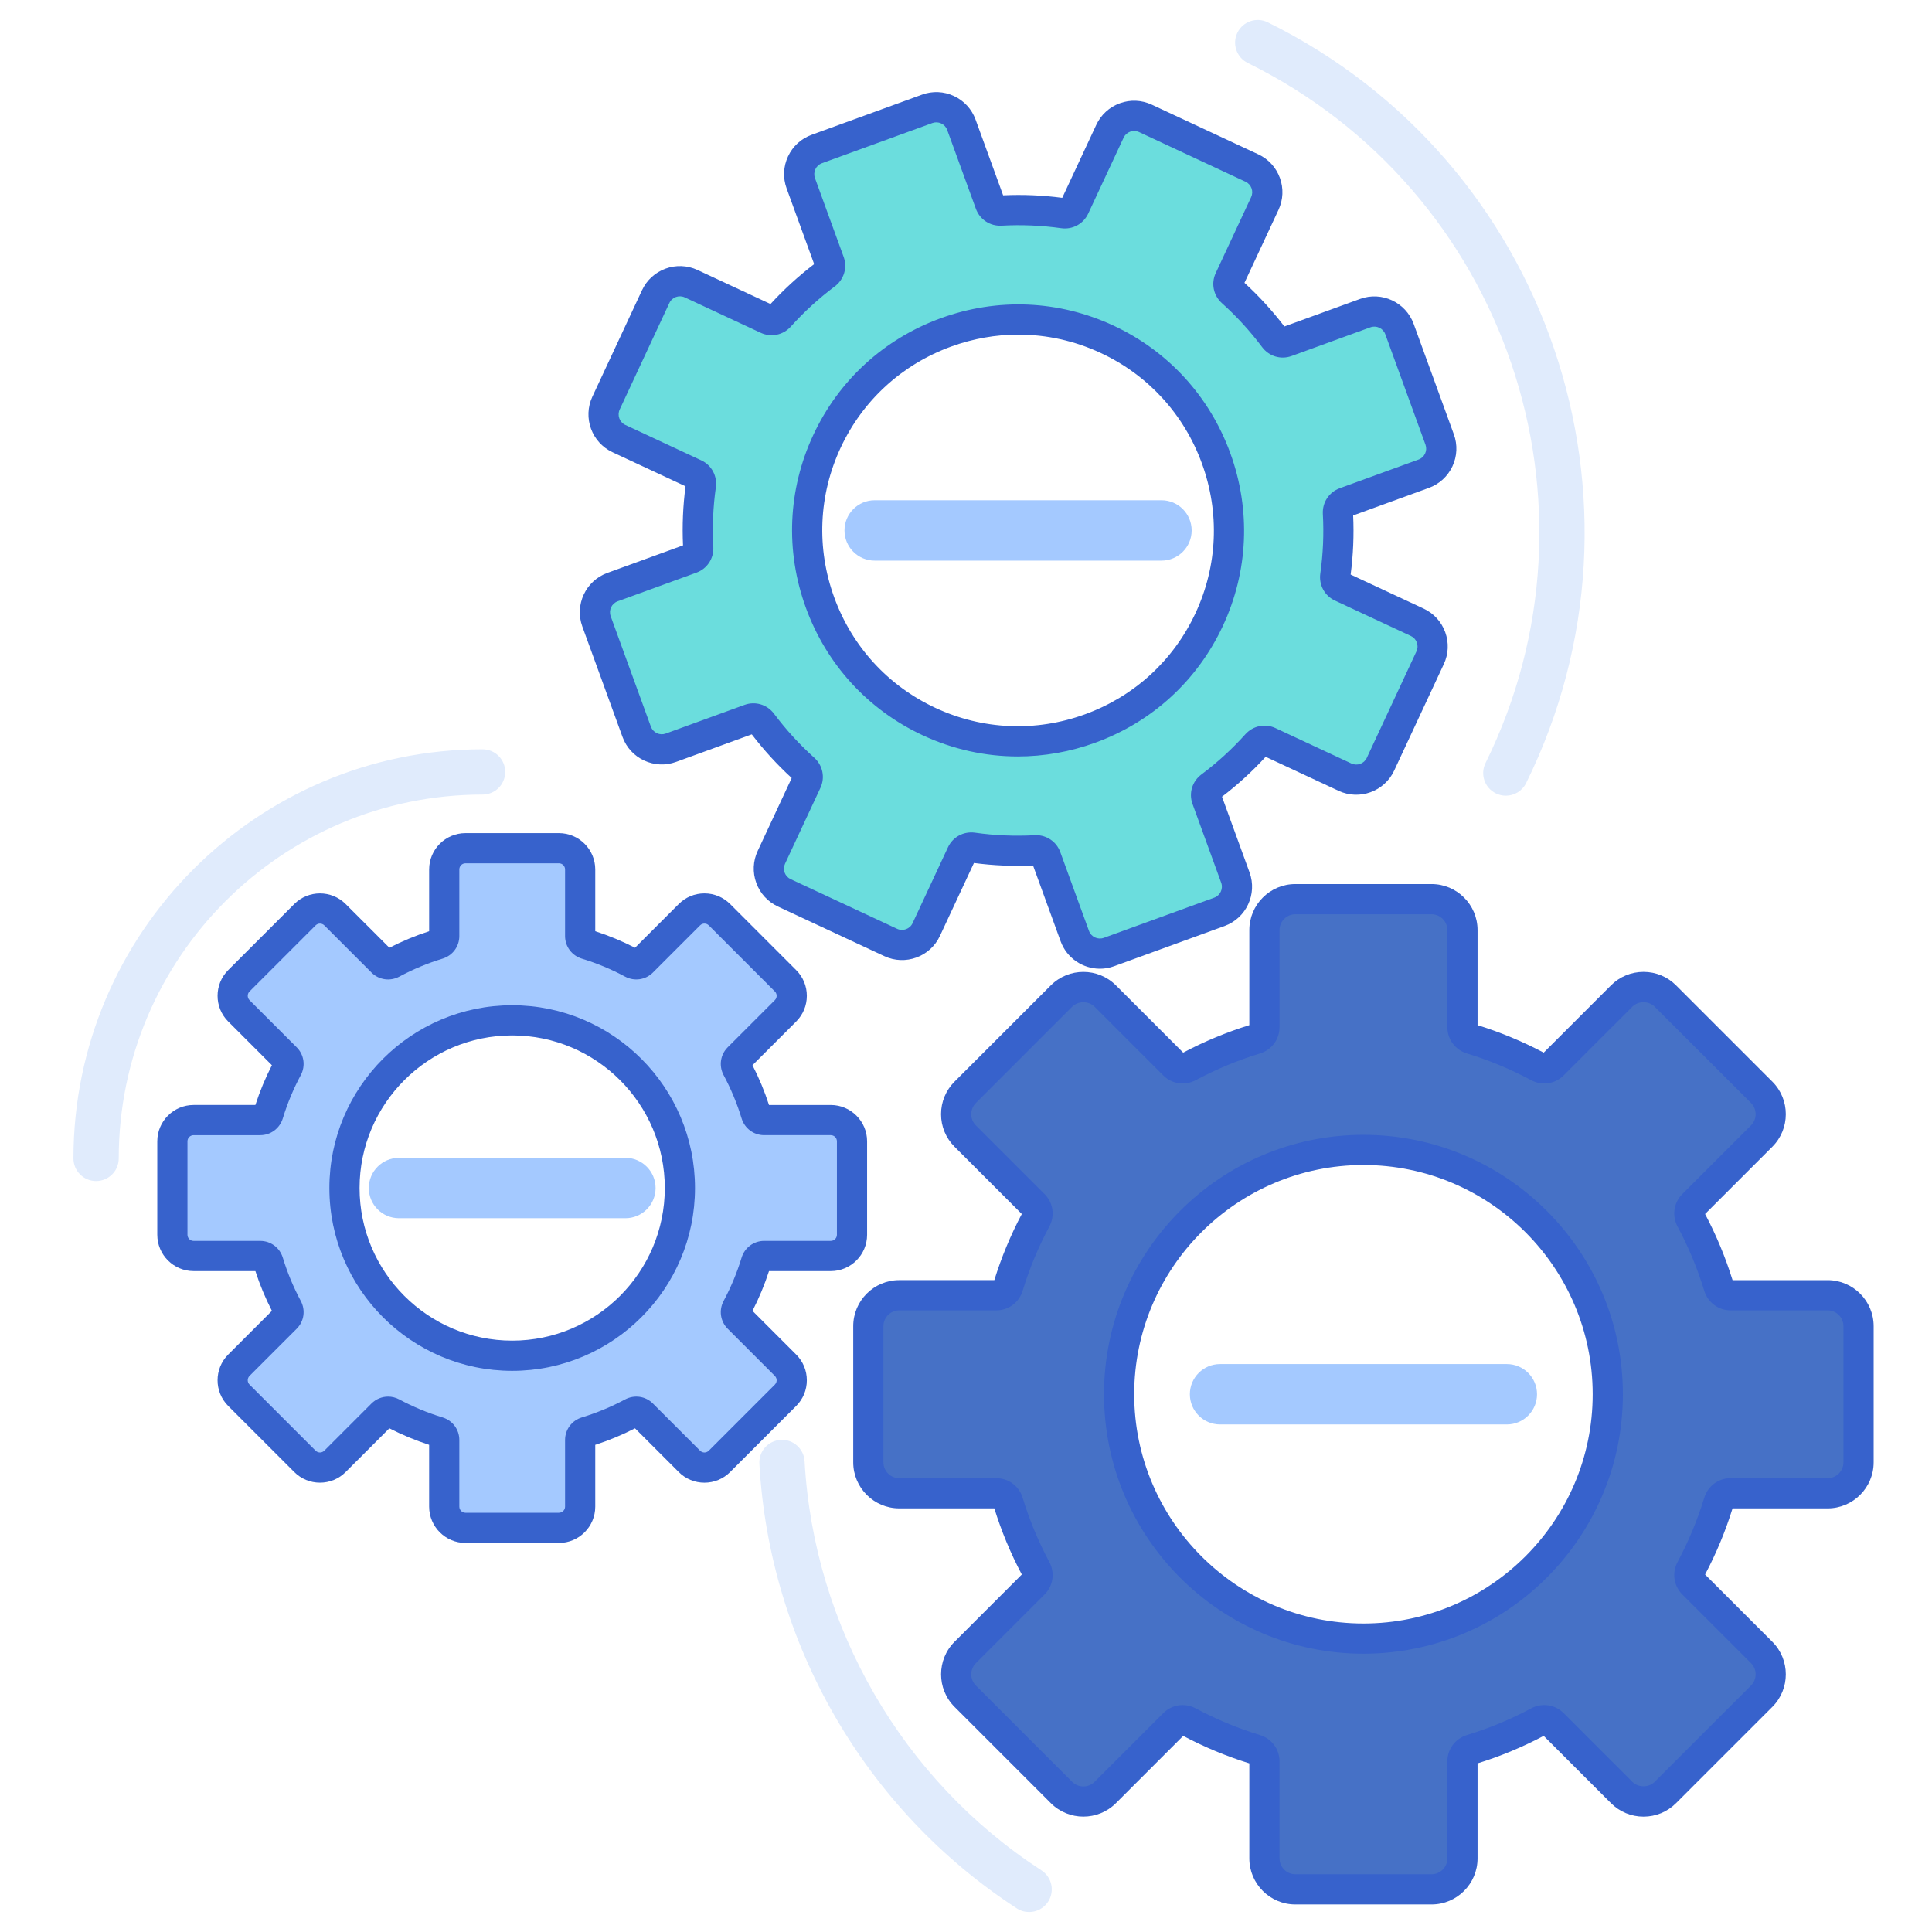 <svg id="Layer_1" enable-background="new 0 0 256 256" height="512" viewBox="0 0 256 256" width="512" xmlns="http://www.w3.org/2000/svg"><path d="m187.79 82.454-10.061-4.692c-.569-.265-.886-.873-.798-1.495.392-2.763.505-5.532.352-8.273-.035-.628.334-1.207.925-1.422l10.441-3.8c1.836-.668 2.783-2.699 2.115-4.535l-5.325-14.63c-.668-1.836-2.699-2.783-4.535-2.115l-10.441 3.8c-.591.215-1.246.009-1.623-.495-1.645-2.198-3.511-4.247-5.587-6.111-.467-.42-.615-1.089-.35-1.658l4.692-10.061c.826-1.771.06-3.876-1.711-4.702l-14.11-6.58c-1.771-.826-3.876-.06-4.702 1.712l-4.692 10.061c-.265.569-.873.886-1.495.798-2.763-.392-5.532-.505-8.273-.352-.628.035-1.207-.334-1.422-.925l-3.8-10.441c-.668-1.836-2.699-2.783-4.535-2.115l-14.63 5.325c-1.836.668-2.783 2.699-2.115 4.535l3.8 10.441c.215.591.009 1.246-.495 1.623-2.198 1.645-4.247 3.511-6.112 5.587-.42.467-1.089.615-1.658.349l-10.061-4.692c-1.771-.826-3.876-.06-4.702 1.712l-6.58 14.11c-.826 1.771-.06 3.876 1.712 4.702l10.061 4.692c.569.265.886.873.798 1.495-.392 2.763-.504 5.533-.352 8.273.035.628-.334 1.207-.925 1.422l-10.441 3.8c-1.836.668-2.783 2.699-2.115 4.535l5.325 14.63c.668 1.836 2.699 2.783 4.535 2.115l10.441-3.8c.591-.215 1.246-.009 1.623.495 1.645 2.198 3.511 4.247 5.587 6.111.467.42.615 1.089.35 1.658l-4.692 10.061c-.826 1.771-.06 3.876 1.711 4.702l14.11 6.58c1.771.826 3.876.06 4.702-1.712l4.692-10.061c.265-.569.873-.886 1.495-.798 2.763.392 5.532.505 8.273.352.628-.035 1.207.334 1.422.925l3.8 10.441c.668 1.836 2.699 2.783 4.535 2.115l14.63-5.325c1.836-.668 2.783-2.699 2.115-4.535l-3.8-10.441c-.215-.591-.009-1.246.495-1.623 2.198-1.645 4.247-3.511 6.111-5.587.42-.467 1.089-.615 1.658-.349l10.061 4.692c1.771.826 3.876.06 4.702-1.711l6.58-14.11c.826-1.772.06-3.877-1.711-4.703zm-64.697 13.153c-13.962-6.511-20.025-23.167-13.514-37.13s23.167-20.025 37.13-13.514c13.962 6.511 20.025 23.167 13.514 37.13s-23.167 20.025-37.13 13.514z" fill="#6bdddd"/><path d="m242.166 171.625h-12.864c-.728 0-1.358-.483-1.57-1.179-.942-3.093-2.179-6.057-3.682-8.861-.344-.643-.24-1.431.275-1.947l9.104-9.104c1.601-1.601 1.601-4.198 0-5.799l-12.757-12.757c-1.601-1.601-4.197-1.601-5.799 0l-9.105 9.104c-.516.516-1.304.62-1.947.275-2.803-1.503-5.767-2.74-8.861-3.682-.696-.212-1.179-.842-1.179-1.57v-12.864c0-2.265-1.836-4.1-4.1-4.1h-18.041c-2.264 0-4.1 1.836-4.1 4.1v12.864c0 .728-.483 1.358-1.179 1.57-3.093.942-6.057 2.179-8.861 3.682-.642.344-1.431.24-1.947-.275l-9.105-9.104c-1.601-1.601-4.197-1.601-5.799 0l-12.757 12.757c-1.601 1.601-1.601 4.197 0 5.799l9.104 9.104c.516.515.62 1.304.275 1.947-1.503 2.804-2.741 5.768-3.682 8.861-.212.696-.842 1.179-1.57 1.179h-12.859c-2.265 0-4.1 1.836-4.1 4.1v18.041c0 2.264 1.836 4.1 4.1 4.1h12.864c.728 0 1.358.483 1.57 1.179.942 3.093 2.18 6.057 3.682 8.861.344.643.24 1.431-.275 1.947l-9.104 9.104c-1.601 1.601-1.601 4.197 0 5.799l12.757 12.757c1.601 1.601 4.197 1.601 5.799 0l9.104-9.104c.516-.516 1.304-.62 1.947-.275 2.803 1.503 5.768 2.74 8.861 3.682.696.212 1.179.842 1.179 1.57v12.864c0 2.264 1.836 4.1 4.1 4.1h18.041c2.264 0 4.1-1.836 4.1-4.1v-12.864c0-.728.483-1.358 1.179-1.57 3.093-.942 6.057-2.18 8.861-3.682.643-.344 1.431-.24 1.947.275l9.104 9.104c1.601 1.601 4.197 1.601 5.799 0l12.757-12.757c1.601-1.601 1.601-4.197 0-5.799l-9.104-9.104c-.516-.515-.62-1.304-.275-1.947 1.503-2.804 2.741-5.768 3.682-8.861.212-.696.842-1.179 1.57-1.179h12.864c2.265 0 4.1-1.836 4.1-4.1v-18.041c-.002-2.264-1.838-4.1-4.103-4.1zm-61.503 45.497c-17.852 0-32.376-14.524-32.376-32.376s14.524-32.376 32.376-32.376 32.376 14.524 32.376 32.376-14.524 32.376-32.376 32.376z" fill="#4671c6"/><path d="m110.082 148.414h-8.829c-.499 0-.932-.331-1.078-.809-.646-2.123-1.496-4.158-2.527-6.082-.236-.441-.165-.982.189-1.336l6.249-6.249c1.099-1.099 1.099-2.881 0-3.98l-8.756-8.756c-1.099-1.099-2.881-1.099-3.98 0l-6.249 6.249c-.354.354-.895.425-1.336.189-1.924-1.031-3.959-1.881-6.082-2.527-.478-.145-.809-.578-.809-1.078v-8.829c0-1.554-1.26-2.814-2.814-2.814h-12.383c-1.554 0-2.814 1.26-2.814 2.814v8.829c0 .499-.331.932-.809 1.078-2.123.646-4.158 1.496-6.082 2.527-.441.236-.982.165-1.336-.189l-6.249-6.249c-1.099-1.099-2.881-1.099-3.98 0l-8.756 8.756c-1.099 1.099-1.099 2.881 0 3.98l6.249 6.249c.354.354.425.895.189 1.336-1.031 1.924-1.881 3.959-2.527 6.082-.145.478-.578.809-1.078.809h-8.829c-1.554 0-2.814 1.26-2.814 2.814v12.383c0 1.554 1.26 2.814 2.814 2.814h8.829c.499 0 .932.331 1.078.809.646 2.123 1.496 4.158 2.527 6.082.236.441.165.982-.189 1.336l-6.249 6.249c-1.099 1.099-1.099 2.881 0 3.98l8.756 8.756c1.099 1.099 2.881 1.099 3.98 0l6.249-6.249c.354-.354.895-.425 1.336-.189 1.924 1.031 3.959 1.881 6.082 2.527.478.145.809.578.809 1.078v8.829c0 1.554 1.26 2.814 2.814 2.814h12.383c1.554 0 2.814-1.26 2.814-2.814v-8.829c0-.499.331-.932.809-1.078 2.123-.646 4.158-1.496 6.082-2.527.441-.236.982-.165 1.336.189l6.249 6.249c1.099 1.099 2.881 1.099 3.98 0l8.756-8.756c1.099-1.099 1.099-2.881 0-3.98l-6.249-6.249c-.354-.354-.425-.895-.189-1.336 1.031-1.924 1.881-3.959 2.527-6.082.145-.478.578-.809 1.078-.809h8.829c1.554 0 2.814-1.26 2.814-2.814v-12.383c.001-1.554-1.259-2.814-2.814-2.814zm-42.214 31.227c-12.253 0-22.222-9.969-22.222-22.222s9.969-22.222 22.222-22.222 22.222 9.969 22.222 22.222c0 12.254-9.969 22.222-22.222 22.222z" fill="#a4c9ff"/><path d="m199.528 105.434c-.445 0-.897-.1-1.324-.31-1.486-.732-2.098-2.531-1.364-4.017 16.889-34.263 2.754-75.879-31.509-92.768-1.486-.732-2.098-2.531-1.364-4.018.731-1.486 2.529-2.095 4.017-1.364 37.23 18.352 52.589 63.572 34.237 100.802-.522 1.06-1.586 1.675-2.693 1.675z" fill="#e0ebfc"/><path d="m136.36 253.352c-.561 0-1.127-.157-1.632-.485-20.017-13.008-32.767-35.031-34.106-58.912-.093-1.654 1.173-3.07 2.827-3.163 1.643-.098 3.07 1.173 3.163 2.827 1.233 21.979 12.967 42.246 31.386 54.216 1.39.903 1.783 2.761.881 4.15-.575.885-1.537 1.367-2.519 1.367z" fill="#e0ebfc"/><path d="m12.733 156.495c-1.657 0-3-1.343-3-3 0-29.892 24.318-54.21 54.21-54.21 1.657 0 3 1.343 3 3s-1.343 3-3 3c-26.583 0-48.21 21.627-48.21 48.21 0 1.657-1.343 3-3 3z" fill="#e0ebfc"/><g fill="#a4c9ff"><path d="m153.901 74.285h-38c-2.209 0-4-1.791-4-4s1.791-4 4-4h38c2.209 0 4 1.791 4 4s-1.791 4-4 4z"/><path d="m199.663 188.746h-38c-2.209 0-4-1.791-4-4s1.791-4 4-4h38c2.209 0 4 1.791 4 4s-1.791 4-4 4z"/><path d="m82.868 161.419h-30c-2.209 0-4-1.791-4-4s1.791-4 4-4h30c2.209 0 4 1.791 4 4s-1.791 4-4 4z"/></g><path d="m145.745 128.361c-2.263 0-4.392-1.397-5.21-3.644l-3.651-10.033c-2.613.121-5.243.009-7.831-.333l-4.508 9.667c-1.29 2.767-4.591 3.969-7.36 2.679l-14.11-6.58c-1.34-.625-2.357-1.735-2.863-3.125-.507-1.39-.44-2.895.185-4.235l4.508-9.667c-1.928-1.766-3.703-3.708-5.288-5.785l-10.033 3.651c-1.388.507-2.894.44-4.234-.185-1.341-.625-2.358-1.735-2.864-3.126l-5.324-14.63c-1.045-2.87.44-6.054 3.311-7.099l10.031-3.651c-.12-2.614-.008-5.244.333-7.831l-9.667-4.508c-2.767-1.291-3.969-4.592-2.679-7.36l6.58-14.11c1.29-2.767 4.59-3.97 7.359-2.68l9.668 4.508c1.765-1.927 3.707-3.703 5.784-5.288l-3.651-10.033c-.506-1.39-.44-2.894.186-4.235.625-1.341 1.734-2.357 3.124-2.864l14.631-5.325c1.39-.506 2.895-.441 4.234.185 1.341.625 2.358 1.735 2.864 3.125l3.651 10.032c2.609-.123 5.241-.01 7.831.333l4.508-9.667c.624-1.341 1.734-2.358 3.125-2.864 1.391-.505 2.894-.44 4.235.186l14.109 6.58c1.341.625 2.358 1.735 2.864 3.125.506 1.391.439 2.895-.186 4.235l-4.508 9.667c1.924 1.761 3.701 3.705 5.289 5.784l10.033-3.651c2.867-1.044 6.053.44 7.098 3.31l5.325 14.631c.506 1.39.44 2.894-.185 4.235-.626 1.34-1.735 2.357-3.125 2.864l-10.033 3.651c.121 2.61.009 5.24-.333 7.831l9.668 4.508c1.34.625 2.357 1.735 2.863 3.125.506 1.391.439 2.895-.186 4.235l-6.579 14.11c-1.291 2.767-4.591 3.969-7.36 2.679l-9.668-4.508c-1.761 1.924-3.704 3.7-5.784 5.289l3.651 10.032c1.044 2.87-.44 6.054-3.309 7.099l-14.632 5.325c-.621.229-1.259.336-1.887.336zm-8.466-17.697c1.441 0 2.717.881 3.214 2.242l3.801 10.443c.289.796 1.172 1.21 1.972.919l14.631-5.325c.796-.29 1.208-1.175.918-1.972l-3.8-10.441c-.519-1.424-.046-2.995 1.176-3.909 2.109-1.578 4.067-3.369 5.821-5.322 1.02-1.134 2.621-1.464 3.992-.825l10.061 4.691c.77.358 1.687.025 2.045-.745l6.579-14.11c.174-.373.192-.79.052-1.176s-.423-.694-.796-.868l-10.062-4.692c-1.368-.637-2.146-2.079-1.933-3.587.369-2.604.482-5.256.335-7.881-.085-1.523.814-2.896 2.239-3.414l10.441-3.8c.386-.141.693-.423.867-.795s.192-.79.052-1.176l-5.325-14.631c-.289-.798-1.176-1.207-1.971-.919l-10.442 3.8c-1.423.519-2.994.045-3.908-1.176-1.578-2.108-3.369-4.067-5.323-5.822-1.133-1.019-1.464-2.623-.825-3.992l4.691-10.061c.174-.373.192-.79.052-1.176s-.423-.694-.796-.868l-14.109-6.58c-.374-.174-.793-.192-1.177-.051-.387.14-.694.422-.868.795l-4.691 10.062c-.64 1.371-2.085 2.152-3.589 1.933-2.601-.368-5.252-.479-7.881-.334-1.532.084-2.896-.816-3.413-2.239l-3.8-10.441c-.141-.386-.424-.695-.796-.868-.371-.173-.79-.192-1.177-.051l-14.63 5.325c-.386.141-.693.423-.867.795s-.192.79-.052 1.176l3.801 10.442c.517 1.424.045 2.994-1.175 3.908-2.107 1.577-4.066 3.367-5.824 5.323-1.015 1.132-2.618 1.465-3.99.826l-10.062-4.692c-.767-.359-1.686-.023-2.044.745l-6.58 14.11c-.358.769-.024 1.687.745 2.045l10.061 4.691c1.371.639 2.147 2.082 1.932 3.59-.368 2.597-.48 5.249-.334 7.879.085 1.523-.814 2.895-2.238 3.412l-10.441 3.8c-.797.29-1.209 1.175-.919 1.972l5.324 14.63c.141.386.424.694.796.868.373.173.791.192 1.176.051l10.442-3.8c1.425-.518 2.993-.045 3.907 1.175 1.577 2.106 3.367 4.065 5.323 5.823 1.133 1.016 1.465 2.62.825 3.991l-4.691 10.061c-.174.373-.191.79-.052 1.176.141.386.424.694.796.868l14.111 6.581c.765.358 1.686.025 2.044-.745l4.691-10.061c.64-1.369 2.076-2.146 3.588-1.933 2.602.369 5.256.481 7.881.335.066-.003.133-.005.199-.005zm-2.421-10.431c-4.308 0-8.596-.941-12.61-2.813-7.236-3.375-12.73-9.376-15.469-16.899s-2.388-15.652.987-22.889 9.376-12.73 16.899-15.469c7.522-2.738 15.65-2.388 22.889.987 7.236 3.375 12.729 9.376 15.468 16.899 2.738 7.523 2.388 15.652-.987 22.889s-9.376 12.73-16.898 15.469c-3.351 1.219-6.821 1.826-10.279 1.826zm.084-55.894c-2.997 0-6.005.526-8.908 1.583-6.52 2.373-11.72 7.132-14.643 13.4s-3.227 13.311-.854 19.83 7.132 11.719 13.401 14.642c6.268 2.923 13.311 3.225 19.829.854 6.519-2.373 11.719-7.132 14.642-13.4 2.924-6.269 3.227-13.311.854-19.83-2.372-6.519-7.131-11.719-13.4-14.642-3.475-1.622-7.19-2.437-10.921-2.437z" fill="#3762cc"/><path d="m189.684 252.35h-18.041c-3.364 0-6.101-2.737-6.101-6.101v-12.594c-3.021-.936-5.966-2.16-8.763-3.642l-8.914 8.914c-2.379 2.378-6.248 2.378-8.627 0l-12.757-12.758c-2.378-2.378-2.378-6.248 0-8.626l8.913-8.914c-1.482-2.801-2.706-5.747-3.641-8.764h-12.595c-3.363 0-6.1-2.736-6.1-6.1v-18.041c0-3.364 2.736-6.1 6.1-6.1h12.595c.935-3.017 2.158-5.963 3.641-8.764l-8.913-8.913c-1.152-1.152-1.787-2.684-1.787-4.313 0-1.63.635-3.162 1.787-4.314l12.757-12.756c2.379-2.379 6.248-2.379 8.627 0l8.914 8.914c2.796-1.482 5.742-2.706 8.763-3.642v-12.594c0-3.364 2.736-6.1 6.101-6.1h18.041c3.363 0 6.1 2.736 6.1 6.1v12.594c3.02.936 5.966 2.16 8.764 3.642l8.914-8.914c1.151-1.152 2.684-1.787 4.313-1.787 1.63 0 3.162.635 4.314 1.788l12.757 12.756c2.378 2.378 2.378 6.248.001 8.626l-8.914 8.914c1.482 2.801 2.706 5.747 3.641 8.764h12.594c3.364 0 6.101 2.736 6.101 6.1v18.041c0 3.364-2.736 6.1-6.101 6.1h-12.594c-.935 3.017-2.158 5.963-3.641 8.764l8.913 8.914c2.378 2.378 2.378 6.248 0 8.626l-12.758 12.757c-1.151 1.152-2.684 1.787-4.313 1.787s-3.161-.634-4.313-1.787l-8.914-8.914c-2.798 1.482-5.744 2.706-8.764 3.642v12.593c-.001 3.365-2.737 6.102-6.1 6.102zm-32.98-26.421c.591 0 1.189.145 1.743.441 2.706 1.451 5.565 2.639 8.498 3.532 1.554.472 2.597 1.872 2.597 3.483v12.864c0 1.158.942 2.101 2.101 2.101h18.041c1.158 0 2.1-.942 2.1-2.101v-12.864c0-1.61 1.044-3.01 2.598-3.483 2.932-.893 5.791-2.081 8.498-3.531 1.435-.769 3.165-.517 4.306.624l9.104 9.104c.793.793 2.177.792 2.97 0l12.758-12.757c.818-.819.818-2.151 0-2.97l-9.104-9.104c-1.143-1.142-1.393-2.873-.624-4.306 1.451-2.708 2.64-5.568 3.531-8.498.473-1.553 1.873-2.597 3.483-2.597h12.863c1.158 0 2.101-.942 2.101-2.1v-18.041c0-1.158-.942-2.1-2.101-2.1h-12.863c-1.611 0-3.011-1.043-3.483-2.597-.892-2.93-2.08-5.79-3.531-8.499-.769-1.433-.519-3.163.624-4.305l9.104-9.104c.818-.819.818-2.152 0-2.971l-12.758-12.757c-.793-.793-2.178-.794-2.969 0l-9.105 9.105c-1.143 1.143-2.872 1.392-4.306.625-2.707-1.451-5.566-2.64-8.498-3.532-1.554-.473-2.598-1.873-2.598-3.483v-12.864c0-1.158-.941-2.1-2.1-2.1h-18.041c-1.158 0-2.101.942-2.101 2.1v12.864c0 1.611-1.043 3.011-2.597 3.484-2.933.893-5.792 2.081-8.497 3.531-1.437.768-3.165.517-4.306-.623l-9.105-9.105c-.795-.793-2.176-.793-2.971 0l-12.757 12.757c-.396.397-.615.924-.615 1.485s.219 1.088.615 1.485l9.104 9.104c1.143 1.142 1.393 2.873.624 4.306-1.451 2.708-2.64 5.568-3.531 8.498-.473 1.553-1.872 2.597-3.483 2.597h-12.864c-1.158 0-2.1.942-2.1 2.1v18.041c0 1.158.941 2.1 2.1 2.1h12.864c1.61 0 3.011 1.043 3.483 2.597.892 2.93 2.08 5.79 3.531 8.499.769 1.433.519 3.163-.624 4.305l-9.104 9.104c-.818.819-.818 2.151 0 2.97l12.757 12.757c.818.818 2.152.819 2.971 0l9.104-9.104c.701-.702 1.624-1.067 2.563-1.067zm23.959-6.807c-18.955 0-34.376-15.421-34.376-34.376s15.421-34.376 34.376-34.376 34.376 15.421 34.376 34.376-15.421 34.376-34.376 34.376zm0-64.752c-16.749 0-30.376 13.626-30.376 30.376s13.627 30.376 30.376 30.376 30.376-13.626 30.376-30.376-13.627-30.376-30.376-30.376z" fill="#3762cc"/><path d="m74.06 204.448h-12.383c-2.654 0-4.814-2.16-4.814-4.814v-8.185c-1.809-.587-3.576-1.321-5.27-2.19l-5.793 5.792c-.908.909-2.117 1.41-3.403 1.41-1.287 0-2.496-.501-3.404-1.41l-8.757-8.756c-1.877-1.876-1.877-4.931 0-6.808l5.793-5.793c-.869-1.693-1.604-3.46-2.189-5.269h-8.186c-2.654 0-4.814-2.16-4.814-4.814v-12.383c0-2.655 2.16-4.814 4.814-4.814h8.186c.586-1.809 1.32-3.576 2.189-5.269l-5.793-5.793c-1.877-1.877-1.877-4.932 0-6.808l8.757-8.756c1.878-1.878 4.932-1.877 6.808 0l5.793 5.792c1.693-.869 3.461-1.604 5.27-2.189v-8.185c0-2.655 2.16-4.814 4.814-4.814h12.382c2.654 0 4.814 2.16 4.814 4.814v8.185c1.809.586 3.576 1.321 5.27 2.189l5.793-5.793c.909-.909 2.118-1.409 3.404-1.409 1.285 0 2.494.5 3.403 1.41l8.756 8.756c.909.908 1.41 2.118 1.41 3.404s-.501 2.496-1.41 3.405l-5.792 5.792c.869 1.693 1.604 3.461 2.189 5.27h8.185c2.654 0 4.814 2.16 4.814 4.814v12.383c0 2.655-2.16 4.814-4.814 4.814h-8.185c-.586 1.809-1.32 3.576-2.189 5.27l5.792 5.792c.909.909 1.41 2.118 1.41 3.404s-.501 2.496-1.41 3.405l-8.756 8.755c-.908.909-2.117 1.41-3.403 1.41-1.287 0-2.496-.501-3.404-1.41l-5.793-5.792c-1.692.868-3.46 1.603-5.27 2.189v8.185c0 2.655-2.16 4.814-4.814 4.814zm-22.637-19.389c.507 0 1.019.124 1.493.378 1.821.977 3.745 1.776 5.72 2.377 1.331.405 2.227 1.607 2.227 2.991v8.829c0 .449.365.814.814.814h12.383c.449 0 .814-.365.814-.814v-8.829c0-1.383.895-2.585 2.226-2.991 1.976-.602 3.9-1.401 5.72-2.377 1.233-.659 2.718-.442 3.696.539l6.249 6.248c.208.208.45.239.576.239.125 0 .367-.031.575-.238l8.756-8.756c.208-.208.238-.45.238-.576s-.03-.368-.238-.576l-6.249-6.25c-.98-.98-1.196-2.465-.537-3.695.976-1.821 1.775-3.746 2.377-5.72.405-1.332 1.607-2.227 2.99-2.227h8.829c.449 0 .814-.365.814-.814v-12.383c0-.449-.365-.814-.814-.814h-8.829c-1.383 0-2.585-.895-2.99-2.227-.602-1.974-1.401-3.898-2.377-5.72-.659-1.229-.443-2.715.537-3.695l6.249-6.249c.208-.208.238-.45.238-.576s-.03-.368-.238-.575l-8.756-8.757c-.319-.318-.834-.317-1.151 0l-6.25 6.25c-.978.979-2.465 1.196-3.694.538-1.821-.977-3.745-1.776-5.72-2.376-1.332-.406-2.227-1.608-2.227-2.991v-8.83c0-.449-.365-.814-.814-.814h-12.383c-.449 0-.814.365-.814.814v8.83c0 1.384-.896 2.586-2.228 2.991-1.973.6-3.896 1.399-5.718 2.376-1.232.659-2.716.443-3.695-.537l-6.25-6.25c-.316-.316-.831-.317-1.151 0l-8.757 8.756c-.317.317-.317.834 0 1.152l6.249 6.249c.981.978 1.198 2.464.538 3.695-.976 1.821-1.775 3.746-2.377 5.72-.405 1.332-1.607 2.227-2.991 2.227h-8.829c-.449 0-.814.365-.814.814v12.383c0 .449.365.814.814.814h8.829c1.384 0 2.586.895 2.991 2.226.602 1.975 1.401 3.899 2.377 5.72.66 1.231.443 2.717-.54 3.697l-6.247 6.247c-.317.317-.317.834 0 1.152l8.757 8.756c.208.208.45.238.576.238.125 0 .367-.031.575-.238l6.249-6.249c.602-.602 1.395-.916 2.202-.916zm-14.939-11.821c-.001 0-.001.001-.002.001zm0-31.637c.001 0 .001.001.002.001zm31.384 40.041c-13.356 0-24.223-10.866-24.223-24.222s10.866-24.222 24.223-24.222c13.355 0 24.222 10.866 24.222 24.222s-10.866 24.222-24.222 24.222zm0-44.445c-11.15 0-20.223 9.072-20.223 20.222s9.072 20.222 20.223 20.222 20.222-9.072 20.222-20.222-9.071-20.222-20.222-20.222z" fill="#3762cc"/></svg>